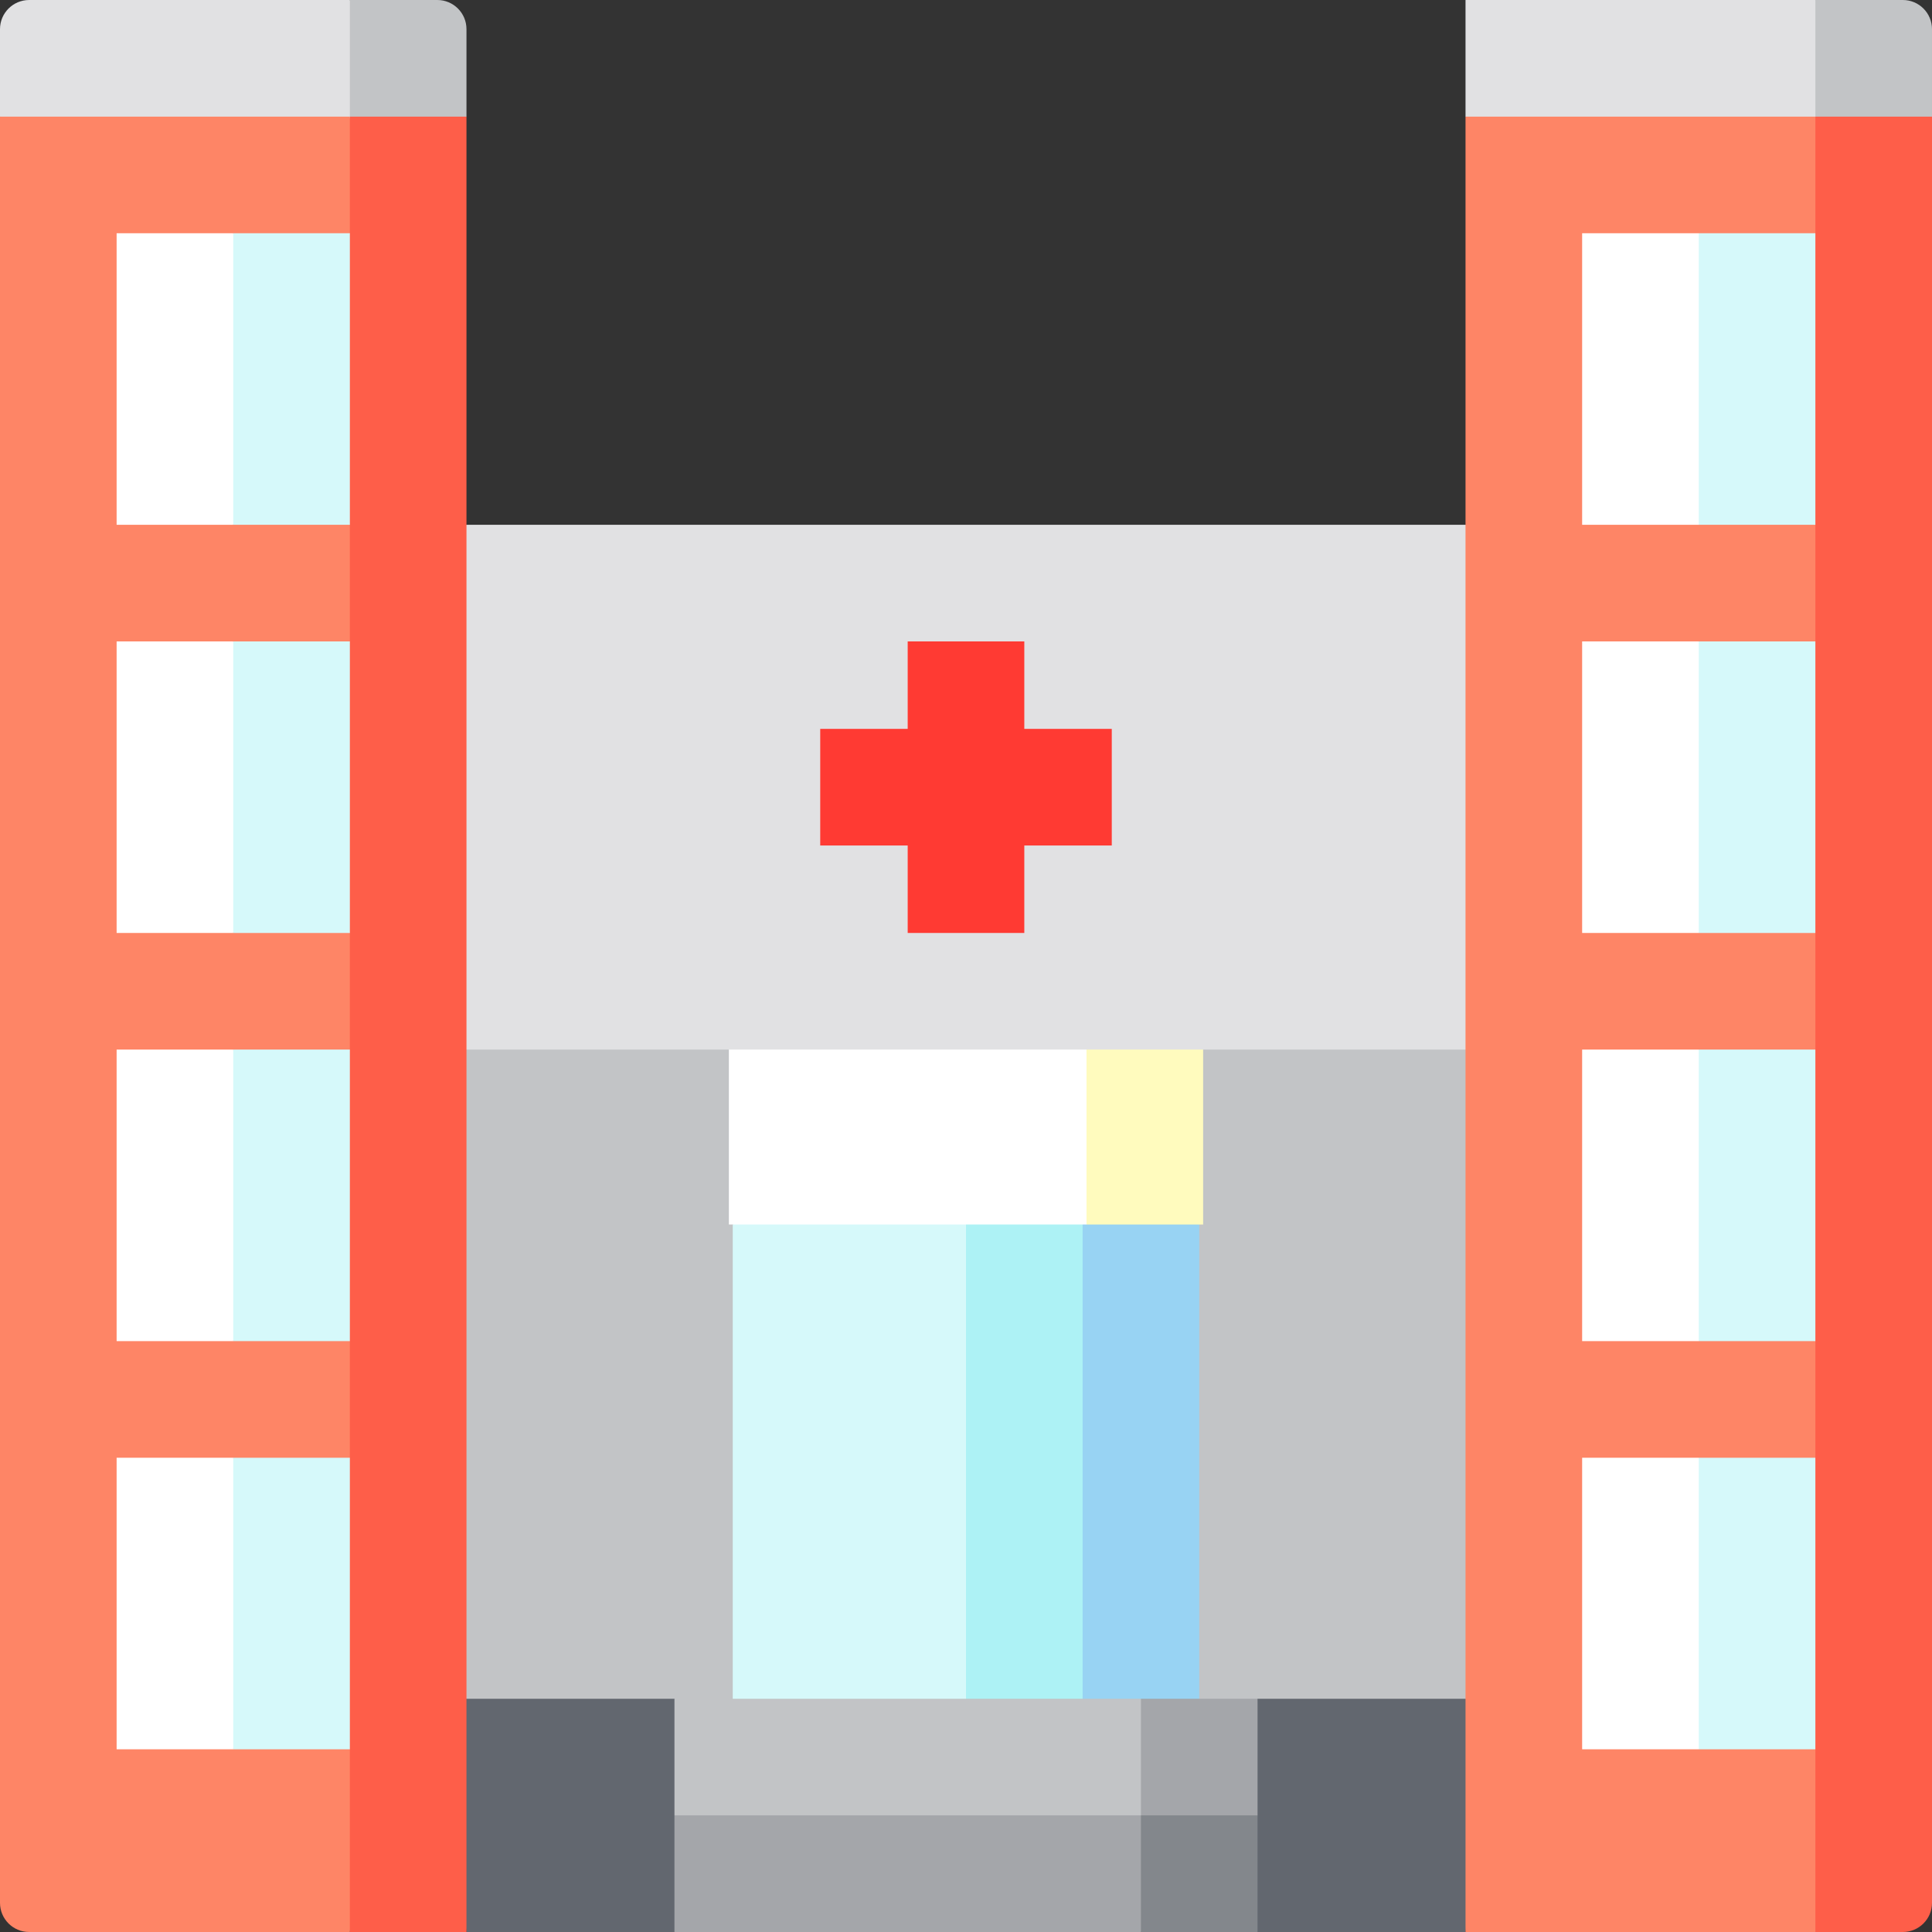 <svg id="Capa_1" enable-background="new 0 0 497 497" height="512" viewBox="0 0 497 497" width="512" xmlns="http://www.w3.org/2000/svg"><rect x="0" y="0" width="497" height="497" fill="#333333" stroke="none"/><g><path d="m90 225 30 272h53.5l75-30 75 30h53.5l30-272z" fill="#62676f"/><path d="m323.5 497h-30l-30-60 60 30z" fill="#83878c"/><path d="m293.5 497h-120v-30l120-30z" fill="#a4a6aa"/><path d="m323.5 467h-30l-30-60 60 30z" fill="#a4a6aa"/><path d="m293.5 467h-120v-30l120-30z" fill="#c2c4c6"/><path d="m407 437h-98.5l-60-15-60 15h-98.5v-212h317z" fill="#c2c4c6"/><path d="m308.5 315-59.016-45 29.016 167h30z" fill="#98d3f3"/><path d="m204.238 285 44.262 152h30v-152z" fill="#adf2f5"/><path d="m188.5 315v122h60v-152z" fill="#d6f9fa"/><path d="m219.5 225 60 90h30v-90z" fill="#fffbbe"/><path d="m187.5 225h92v90h-92z" fill="#fff"/><path d="m90 135h317v135h-317z" fill="#e1e1e3"/><path d="m467 0-45 75 75-45v-22.5c0-4.142-3.358-7.5-7.5-7.5z" fill="#c2c4c6"/><path d="m377 0v30l90 45v-75z" fill="#e1e1e3"/><path d="m467 30-60 233.5 60 233.5h22.5c4.142 0 7.5-3.358 7.5-7.5v-459.5z" fill="#fe5e49"/><path d="m467 30h-90v467h90v-47l-15-37.5 15-37.5v-30l-15-37.5 15-37.5v-30l-15-37.5 15-37.5v-30l-15-37.5 15-37.5z" fill="#fe8566"/><path d="m90 0-45 75 75-45v-22.5c0-4.142-3.358-7.5-7.5-7.5z" fill="#c2c4c6"/><path d="m0 7.5v22.5l90 45v-75h-82.5c-4.142 0-7.5 3.358-7.5 7.5z" fill="#e1e1e3"/><path d="m90 30-60 233.5 60 233.5h30v-467z" fill="#fe5e49"/><path d="m90 30h-90v459.5c0 4.142 3.358 7.5 7.5 7.5h82.5v-47l-15-37.5 15-37.5v-30l-15-37.5 15-37.5v-30l-15-37.5 15-37.5v-30l-15-37.5 15-37.5z" fill="#fe8566"/><path d="m60 60-15 37.5 15 37.5h30v-75z" fill="#d6f9fa"/><path d="m30 60h30v75h-30z" fill="#fff"/><path d="m60 165-15 37.5 15 37.5h30v-75z" fill="#d6f9fa"/><path d="m30 165h30v75h-30z" fill="#fff"/><path d="m60 270-15 37.5 15 37.5h30v-75z" fill="#d6f9fa"/><path d="m30 270h30v75h-30z" fill="#fff"/><path d="m60 375-15 37.5 15 37.5h30v-75z" fill="#d6f9fa"/><path d="m30 375h30v75h-30z" fill="#fff"/><path d="m437 60-15 37.5 15 37.5h30v-75z" fill="#d6f9fa"/><path d="m407 60h30v75h-30z" fill="#fff"/><path d="m437 165-15 37.5 15 37.5h30v-75z" fill="#d6f9fa"/><path d="m407 165h30v75h-30z" fill="#fff"/><path d="m437 270-15 37.5 15 37.5h30v-75z" fill="#d6f9fa"/><path d="m407 270h30v75h-30z" fill="#fff"/><path d="m437 375-15 37.5 15 37.5h30v-75z" fill="#d6f9fa"/><path d="m407 375h30v75h-30z" fill="#fff"/><path d="m263.5 187.5v-22.5h-30v22.5h-22.5v30h22.5v22.5h30v-22.5h22.5v-30z" fill="#ff3a33"/></g></svg>